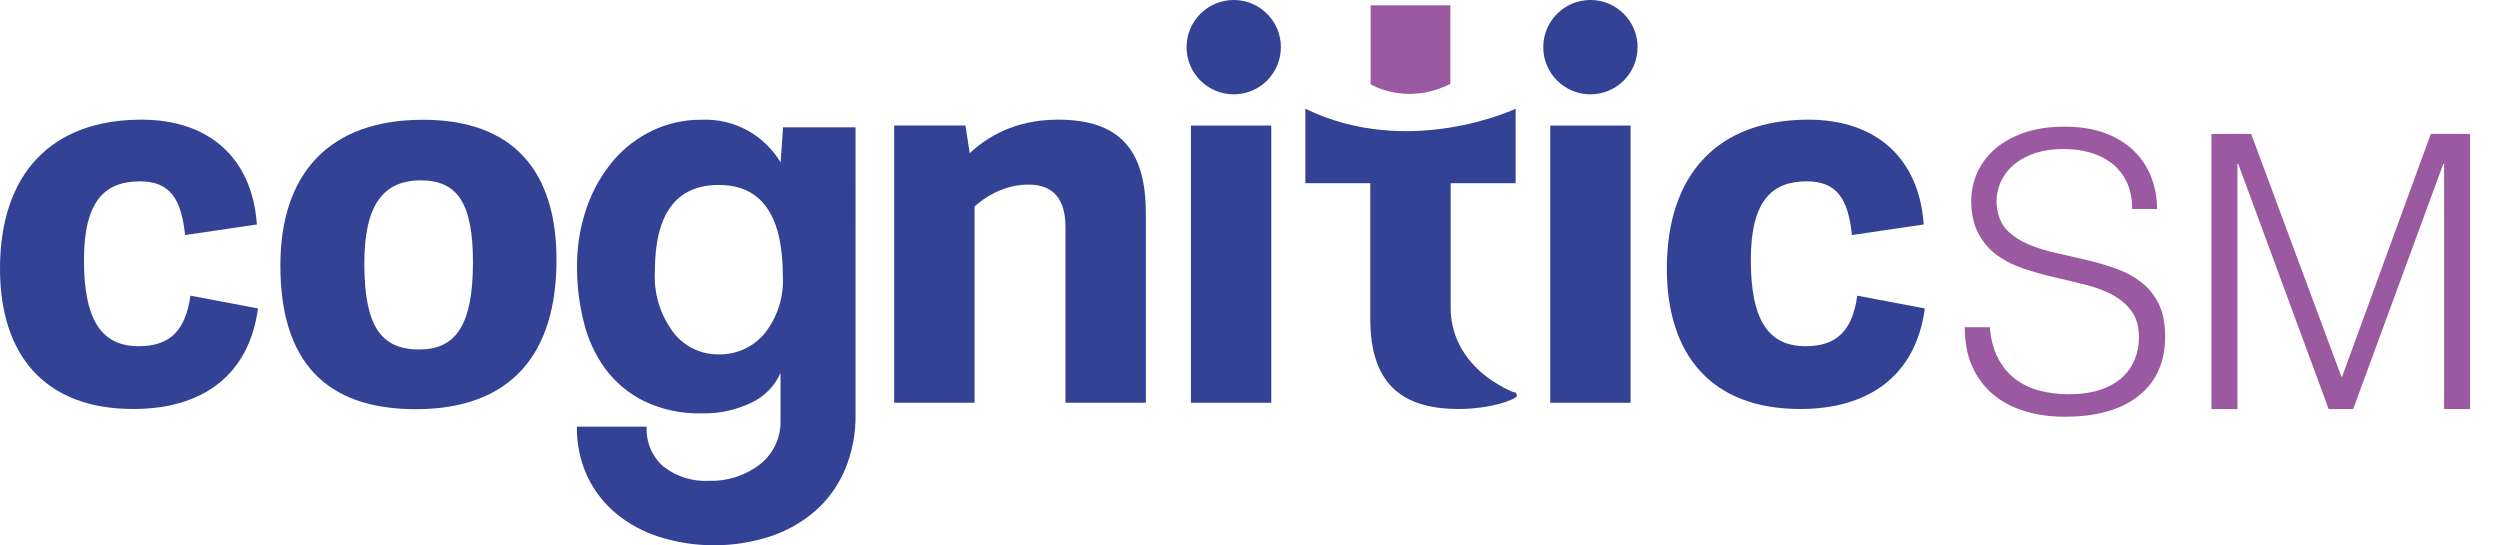 <?xml version="1.0" encoding="utf-8"?>
<!-- Generator: Adobe Illustrator 25.0.0, SVG Export Plug-In . SVG Version: 6.00 Build 0)  -->
<svg version="1.1" id="Layer_1" xmlns="http://www.w3.org/2000/svg" xmlns:xlink="http://www.w3.org/1999/xlink" x="0px" y="0px"
	 viewBox="0 0 228.98 49.94" style="enable-background:new 0 0 228.98 49.94;" xml:space="preserve">
<style type="text/css">
	.st0{fill:#334295;}
	.st1{fill:#9A59A0;}
</style>
<g>
	<g>
		<path class="st1" d="M182.25,29.95c0.09,1.12,0.34,2.07,0.75,2.85s0.93,1.42,1.58,1.91c0.64,0.49,1.38,0.85,2.22,1.07
			s1.74,0.33,2.69,0.33c1.12,0,2.09-0.14,2.91-0.42c0.82-0.28,1.48-0.66,2-1.14c0.51-0.48,0.89-1.03,1.14-1.66s0.37-1.29,0.37-2
			c0-0.98-0.22-1.77-0.67-2.38c-0.44-0.61-1.02-1.1-1.73-1.49c-0.71-0.39-1.53-0.69-2.45-0.93c-0.92-0.23-1.87-0.46-2.83-0.68
			c-0.97-0.22-1.91-0.48-2.83-0.79c-0.92-0.3-1.74-0.71-2.45-1.22s-1.29-1.17-1.73-1.98c-0.44-0.81-0.67-1.83-0.67-3.06
			c0-0.86,0.18-1.7,0.54-2.52c0.36-0.82,0.9-1.54,1.61-2.17c0.71-0.63,1.6-1.13,2.68-1.51c1.07-0.37,2.31-0.56,3.71-0.56
			c1.42,0,2.67,0.2,3.73,0.6c1.06,0.4,1.94,0.94,2.64,1.63c0.7,0.69,1.23,1.49,1.58,2.4c0.35,0.91,0.53,1.88,0.53,2.91h-2.28
			c0-0.96-0.17-1.79-0.51-2.49c-0.34-0.7-0.8-1.27-1.38-1.71c-0.58-0.44-1.25-0.77-2-0.98c-0.75-0.21-1.52-0.31-2.31-0.31
			c-1.21,0-2.23,0.17-3.06,0.51c-0.83,0.34-1.49,0.78-1.98,1.31c-0.49,0.54-0.83,1.13-1.01,1.79c-0.19,0.65-0.22,1.31-0.1,1.96
			c0.14,0.82,0.47,1.47,0.98,1.96c0.51,0.49,1.14,0.89,1.89,1.21s1.57,0.57,2.47,0.77c0.9,0.2,1.81,0.41,2.75,0.63
			c0.93,0.22,1.84,0.48,2.71,0.79c0.88,0.3,1.65,0.71,2.33,1.23c0.68,0.51,1.22,1.17,1.63,1.98c0.41,0.8,0.61,1.81,0.61,3.03
			c0,2.33-0.8,4.14-2.42,5.43c-1.61,1.28-3.87,1.92-6.79,1.92c-1.31,0-2.52-0.17-3.64-0.51c-1.12-0.34-2.09-0.85-2.91-1.54
			c-0.82-0.69-1.45-1.54-1.91-2.56s-0.68-2.21-0.68-3.59H182.25z"/>
		<path class="st1" d="M202.55,37.47v-25.2h3.64l8.26,22.23h0.07l8.12-22.23h3.6v25.2h-2.38V15h-0.07l-8.26,22.47h-2.24L205,15
			h-0.07v22.47H202.55z"/>
	</g>
	<g>
		<g>
			<g>
				<path class="st0" d="M0,24.61c0-8.72,4.73-13.65,12.96-13.65c6.19,0,10.14,3.51,10.57,9.6l-6.58,0.97
					c-0.34-3.36-1.41-4.92-4.14-4.92c-3.17,0-5.12,1.76-5.12,7.21c0,5.65,1.71,7.89,5.02,7.89c2.88,0,4.29-1.46,4.73-4.63l6.19,1.17
					c-0.83,6.19-5.17,9.21-11.4,9.21C4.04,37.47,0,32.45,0,24.61z"/>
				<path class="st0" d="M25.68,24.32c0-8.38,4.43-13.35,13.06-13.35c8.43,0,12.23,4.87,12.23,12.82c0,8.63-4.14,13.69-12.91,13.69
					C29.82,37.47,25.68,33.09,25.68,24.32z M43.32,24.02c0-5.46-1.46-7.5-4.78-7.5c-3.46,0-5.17,2.29-5.17,7.6
					c0,5.65,1.46,7.89,5.02,7.89C41.71,32.02,43.32,29.82,43.32,24.02z"/>
				<path class="st0" d="M104.95,36.89h-7.36V20.81c0-2.58-1.12-3.9-3.36-3.9c-1.8,0-3.46,0.68-4.97,2v17.98H81.9V11.5h6.53
					l0.39,2.53c2.19-2.05,4.92-3.07,8.09-3.07c5.6,0,8.04,2.73,8.04,8.58V36.89z"/>
				<path class="st0" d="M116.44,11.5v25.39h-7.36V11.5H116.44z"/>
				<path class="st0" d="M132.87,13.37v14.84c0,2.34,1.06,4.37,2.78,5.88c1.26,1.11,3.17,2.02,3.17,1.83l0.13,0.33
					c-0.09,0.34-2.38,1.21-5.35,1.21c-5.41,0-8.09-2.53-8.09-8.23V13.37H132.87z"/>
				<path class="st0" d="M149.35,11.5v25.39h-7.36V11.5H149.35z"/>
				<path class="st0" d="M152.67,24.61c0-8.72,4.73-13.65,12.96-13.65c6.19,0,10.14,3.51,10.57,9.6l-6.58,0.97
					c-0.34-3.36-1.41-4.92-4.14-4.92c-3.17,0-5.12,1.76-5.12,7.21c0,5.65,1.71,7.89,5.02,7.89c2.88,0,4.29-1.46,4.73-4.63l6.19,1.17
					c-0.83,6.19-5.17,9.21-11.4,9.21C156.71,37.47,152.67,32.45,152.67,24.61z"/>
				<path id="Path_3_3_" class="st0" d="M71.49,34.16c-0.53,1.2-1.48,2.17-2.67,2.72c-1.39,0.67-2.92,1.01-4.46,0.98
					c-1.87,0.06-3.73-0.33-5.41-1.14c-1.4-0.7-2.61-1.72-3.54-2.98c-0.92-1.29-1.59-2.74-1.95-4.28c-0.41-1.62-0.61-3.29-0.61-4.96
					c-0.02-1.88,0.28-3.74,0.9-5.52c0.54-1.56,1.36-3.01,2.43-4.28c0.99-1.16,2.22-2.09,3.59-2.75c1.39-0.65,2.9-0.99,4.44-0.98
					c2.97-0.15,5.77,1.36,7.29,3.91l0.22-3.22h6.64V37.9c0.04,1.79-0.31,3.56-1,5.2c-0.63,1.44-1.56,2.72-2.75,3.75
					c-1.21,1.03-2.61,1.81-4.12,2.3c-3.28,1.05-6.8,1.06-10.09,0.03c-1.46-0.46-2.81-1.19-3.99-2.16c-1.11-0.93-2-2.09-2.62-3.4
					c-0.65-1.42-0.98-2.98-0.95-4.54h6.39c-0.08,1.4,0.5,2.76,1.56,3.67c1.18,0.91,2.65,1.37,4.15,1.29
					c1.68,0.05,3.32-0.48,4.65-1.5c1.26-0.98,1.96-2.5,1.9-4.09L71.49,34.16z M65.84,32.46c1.62,0.03,3.17-0.68,4.2-1.93
					c1.18-1.49,1.77-3.36,1.66-5.25c0-5.56-1.95-8.34-5.86-8.34c-3.91,0-5.86,2.64-5.86,7.92c-0.11,1.99,0.48,3.95,1.66,5.54
					C62.63,31.72,64.19,32.48,65.84,32.46"/>
			</g>
			<path class="st1" d="M132.84,7.68l0-7.19h-7.3v7.23C125.54,7.72,128.78,9.73,132.84,7.68z"/>
			<circle class="st0" cx="113" cy="4.32" r="4.32"/>
			<circle class="st0" cx="145.67" cy="4.32" r="4.32"/>
		</g>
		<path class="st0" d="M138.82,16.79V9.96c0,0-9.75,4.62-19.26,0v6.82H138.82z"/>
	</g>
</g>
</svg>
